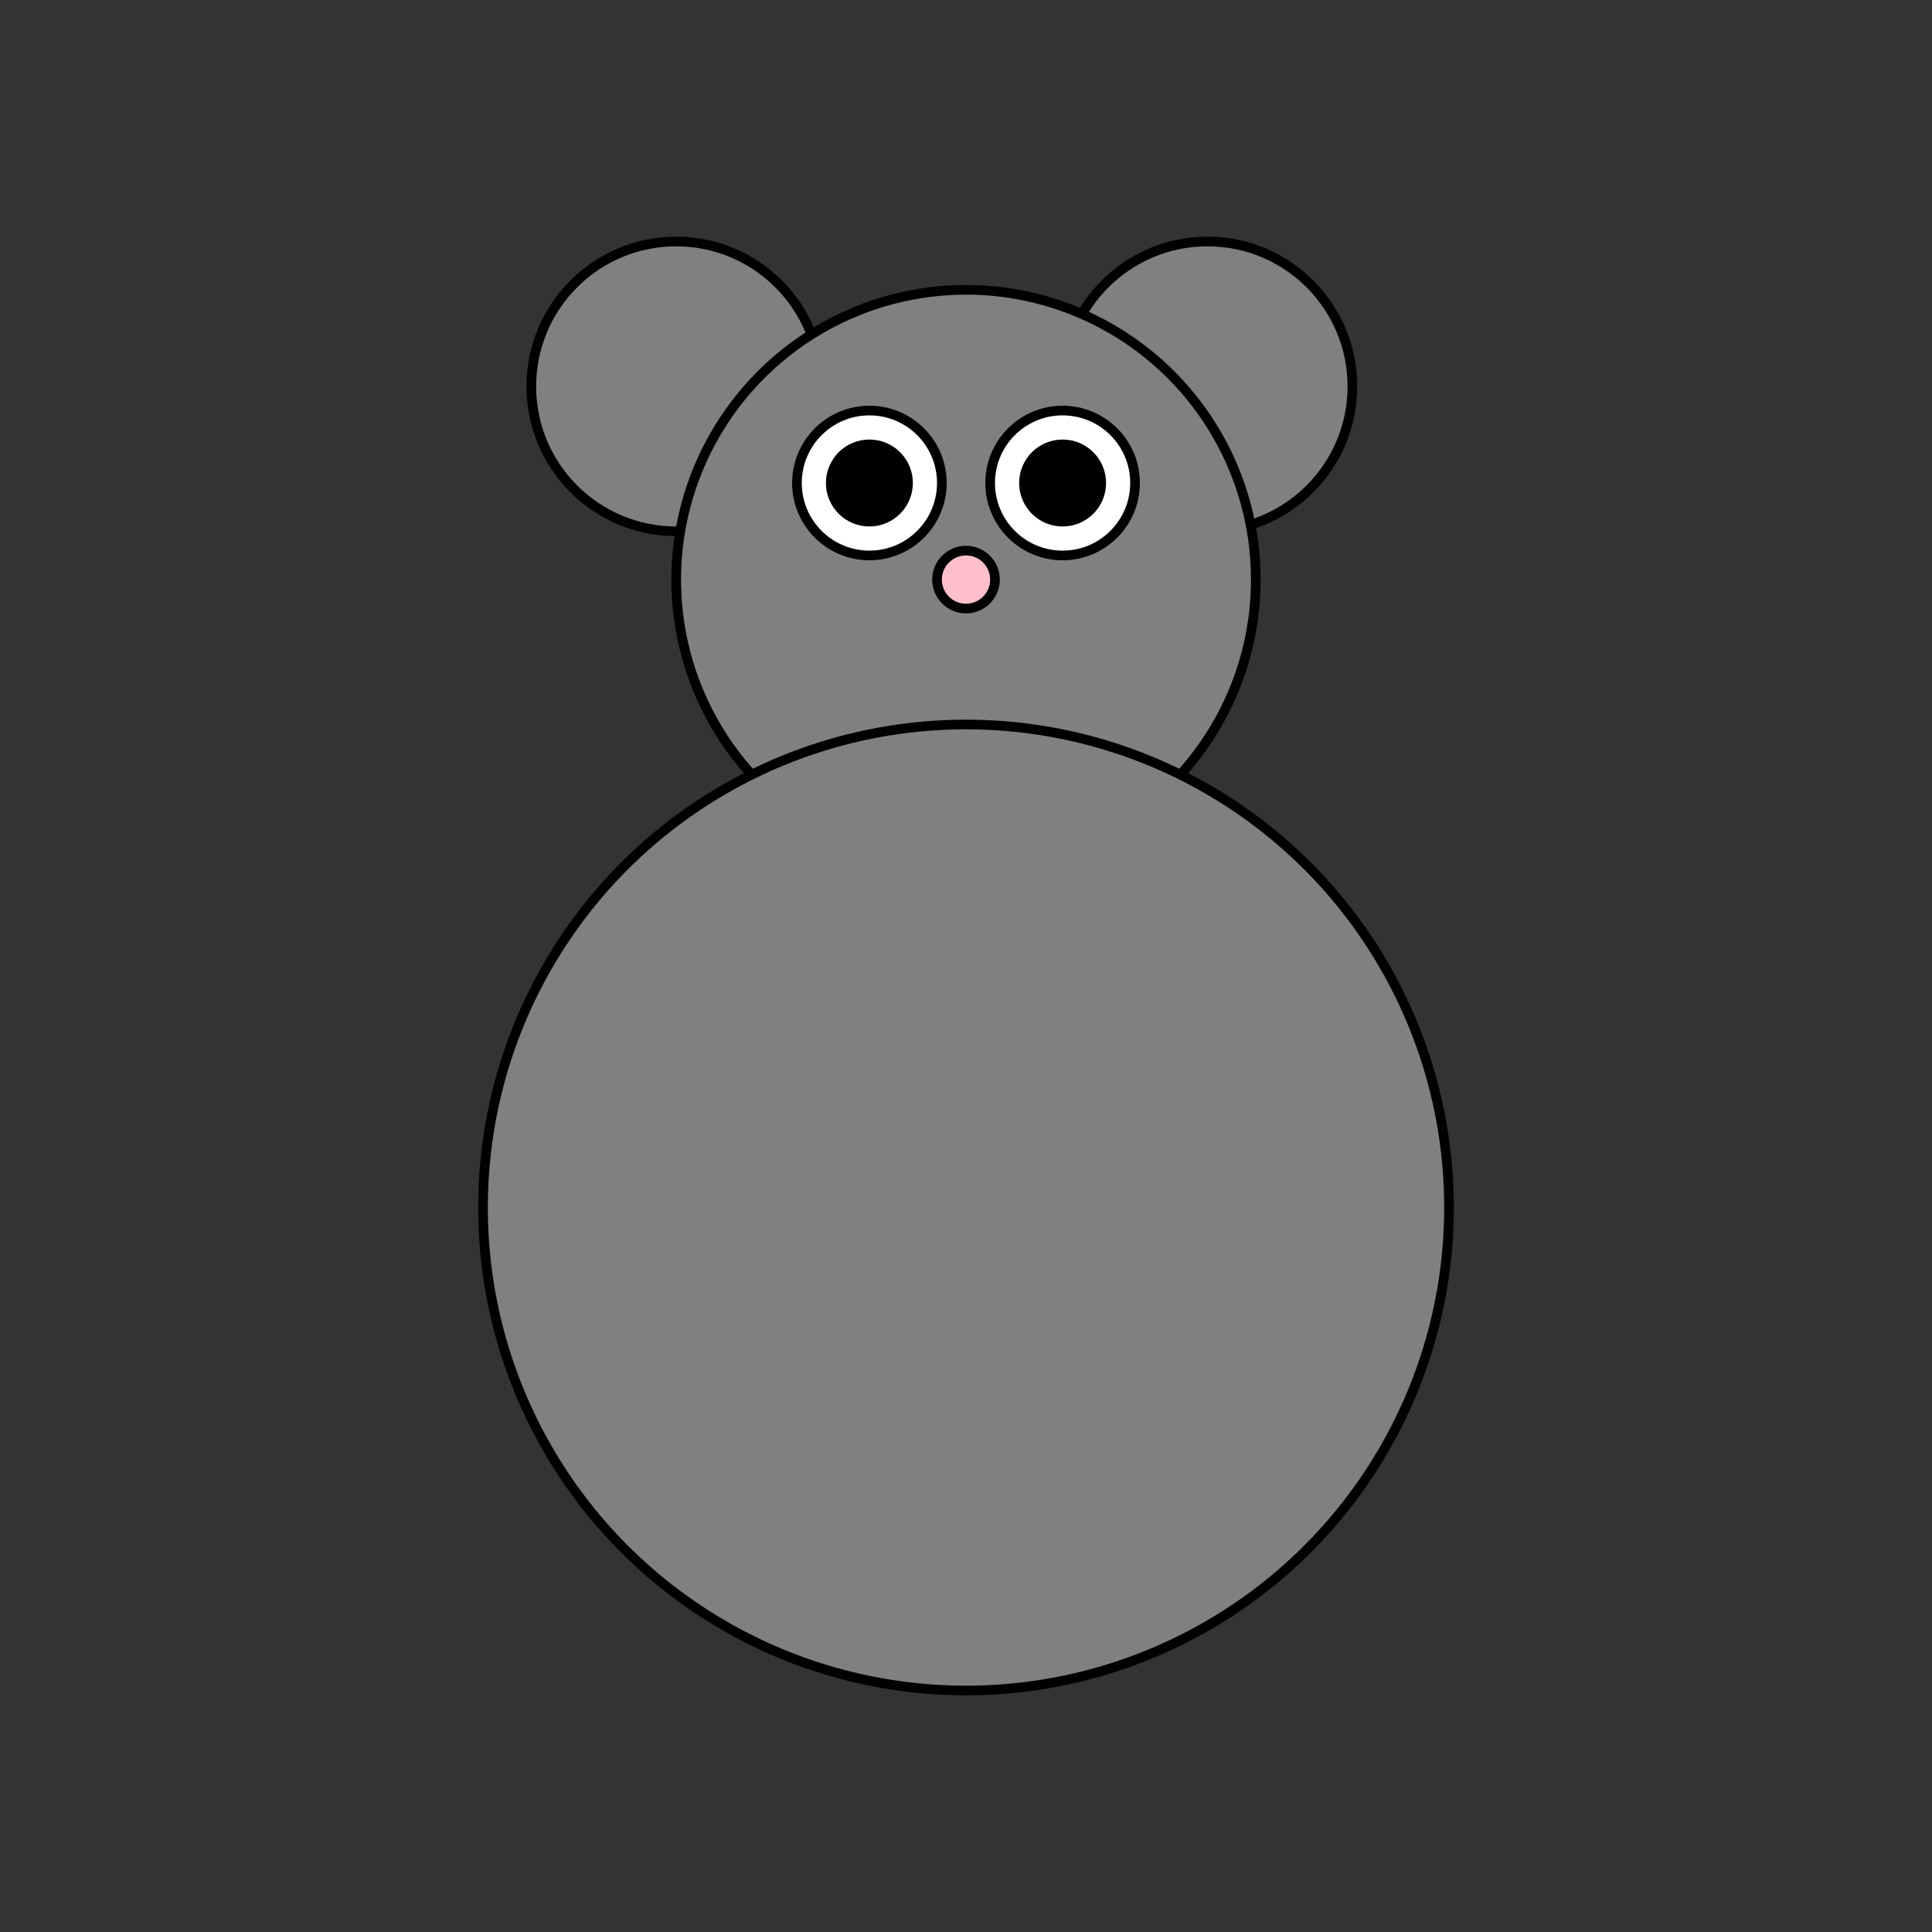 <svg width="400" height="400" xmlns="http://www.w3.org/2000/svg">

    <rect width="100%" height="100%" fill="#333333" stroke="none"/>

    <!-- Oreja Izquierda -->
    <circle cx="140" cy="80" r="30" fill="gray" stroke="currentColor" stroke-width="2"></circle>

    <!-- Oreja Derecha -->
    <circle cx="250" cy="80" r="30" fill="gray" stroke="currentColor" stroke-width="2"></circle>

    <!-- Cabeza -->
    <circle cx="200" cy="120" r="60" fill="gray" stroke="currentColor" stroke-width="2"></circle>
    
    <!-- Nariz -->
    <circle cx="200" cy="120" r="6" fill="pink" stroke="currentColor" stroke-width="2"></circle>

    <!-- Ojo Izquierdo -->
    <circle cx="180" cy="100" r="15" fill="white" stroke="currentColor" stroke-width="2"></circle>
    <circle cx="180" cy="100" r="8" fill="black" stroke="currentColor" stroke-width="2"></circle>

    <!-- Ojo Derecho -->
    <circle cx="220" cy="100" r="15" fill="white" stroke="currentColor" stroke-width="2"></circle>
    <circle cx="220" cy="100" r="8" fill="black" stroke="currentColor" stroke-width="2"></circle>

    <!-- Cuerpo -->
    <circle cx="200" cy="250" r="100" fill="gray" stroke="black" stroke-width="2"></circle>
</svg>
